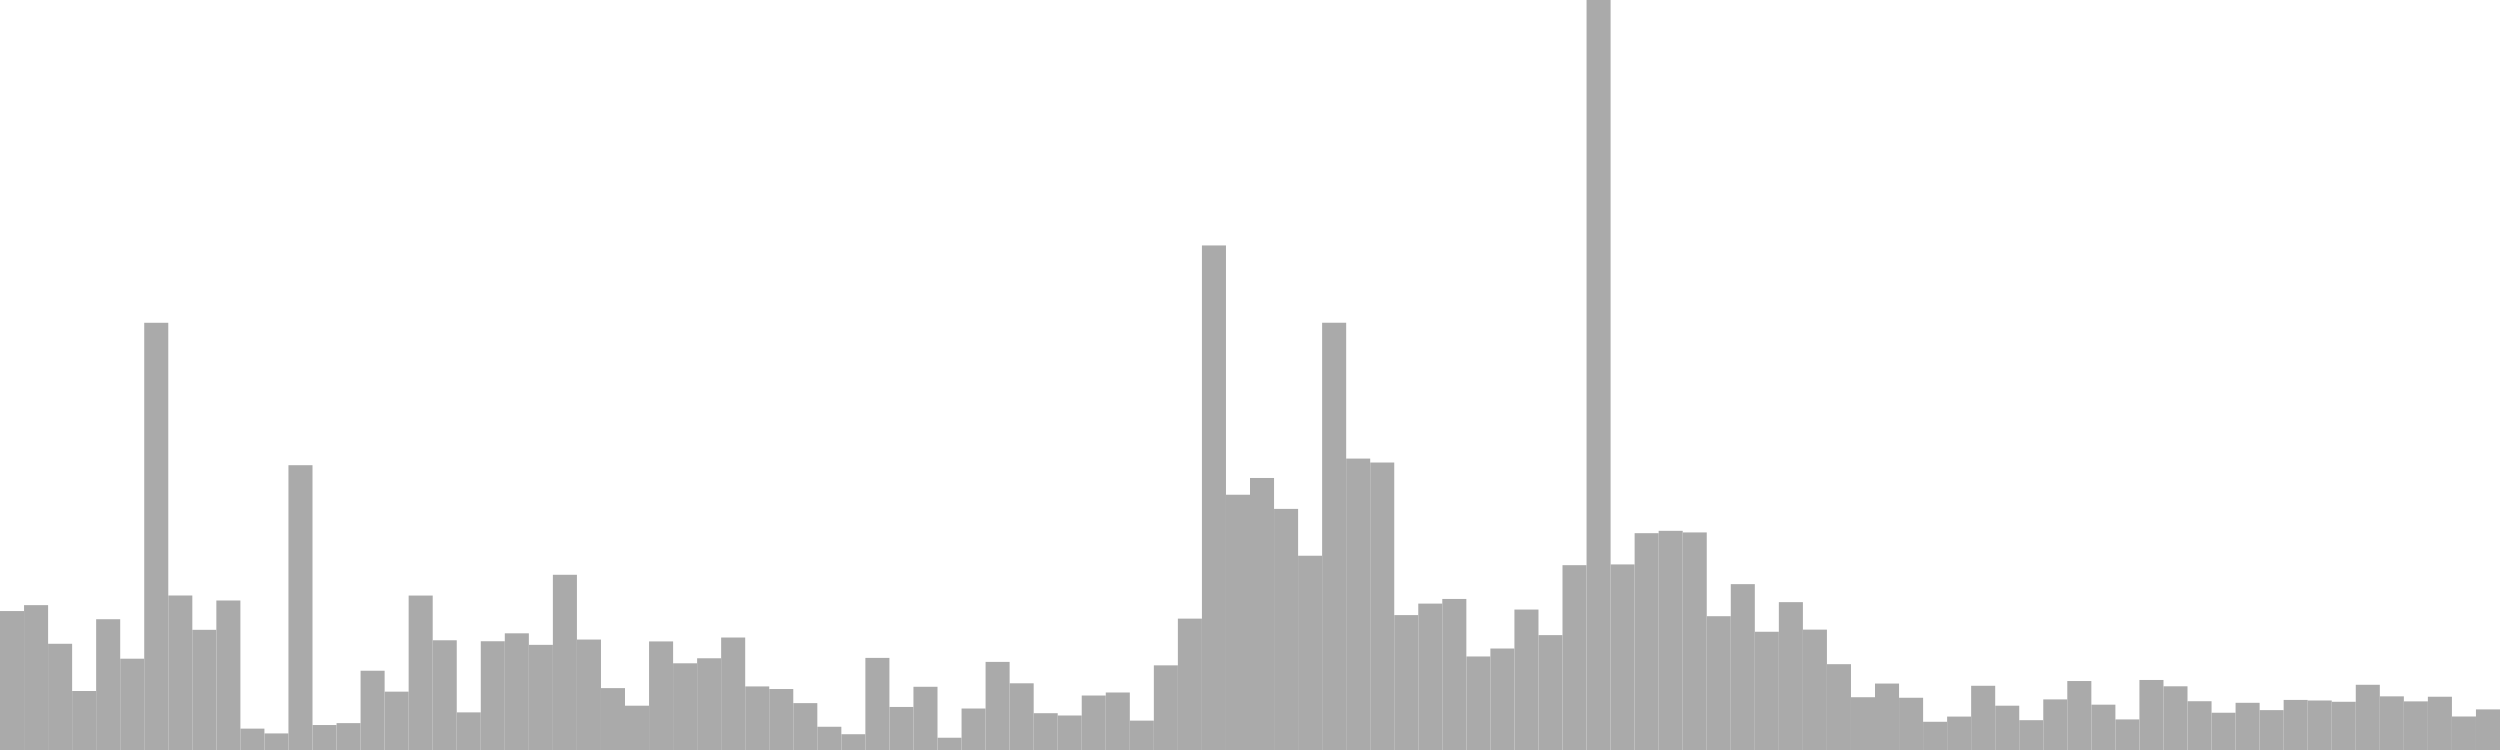 <?xml version="1.0" standalone="no"?>
<svg xmlns:xlink="http://www.w3.org/1999/xlink" xmlns="http://www.w3.org/2000/svg" class="topic-graph" style="width: 100em; height: 30em; text-align: center;"><rect width="0.962em" height="5.558em" x="0em" y="24.442em" fill="#aaa"/><rect width="0.962em" height="5.794em" x="0.962em" y="24.206em" fill="#aaa"/><rect width="0.962em" height="4.249em" x="1.923em" y="25.751em" fill="#aaa"/><rect width="0.962em" height="2.36em" x="2.885em" y="27.64em" fill="#aaa"/><rect width="0.962em" height="5.231em" x="3.846em" y="24.769em" fill="#aaa"/><rect width="0.962em" height="3.652em" x="4.808em" y="26.348em" fill="#aaa"/><rect width="0.962em" height="17.089em" x="5.769em" y="12.911em" fill="#aaa"/><rect width="0.962em" height="6.18em" x="6.731em" y="23.82em" fill="#aaa"/><rect width="0.962em" height="4.807em" x="7.692em" y="25.193em" fill="#aaa"/><rect width="0.962em" height="5.98em" x="8.654em" y="24.02em" fill="#aaa"/><rect width="0.962em" height="0.855em" x="9.615em" y="29.145em" fill="#aaa"/><rect width="0.962em" height="0.663em" x="10.577em" y="29.337em" fill="#aaa"/><rect width="0.962em" height="11.392em" x="11.538em" y="18.608em" fill="#aaa"/><rect width="0.962em" height="0.999em" x="12.5em" y="29.001em" fill="#aaa"/><rect width="0.962em" height="1.075em" x="13.462em" y="28.925em" fill="#aaa"/><rect width="0.962em" height="3.171em" x="14.423em" y="26.829em" fill="#aaa"/><rect width="0.962em" height="2.334em" x="15.385em" y="27.666em" fill="#aaa"/><rect width="0.962em" height="6.178em" x="16.346em" y="23.822em" fill="#aaa"/><rect width="0.962em" height="4.389em" x="17.308em" y="25.611em" fill="#aaa"/><rect width="0.962em" height="1.505em" x="18.269em" y="28.495em" fill="#aaa"/><rect width="0.962em" height="4.35em" x="19.231em" y="25.65em" fill="#aaa"/><rect width="0.962em" height="4.667em" x="20.192em" y="25.333em" fill="#aaa"/><rect width="0.962em" height="4.206em" x="21.154em" y="25.794em" fill="#aaa"/><rect width="0.962em" height="7.009em" x="22.115em" y="22.991em" fill="#aaa"/><rect width="0.962em" height="4.418em" x="23.077em" y="25.582em" fill="#aaa"/><rect width="0.962em" height="2.475em" x="24.038em" y="27.525em" fill="#aaa"/><rect width="0.962em" height="1.772em" x="25em" y="28.228em" fill="#aaa"/><rect width="0.962em" height="4.343em" x="25.962em" y="25.657em" fill="#aaa"/><rect width="0.962em" height="3.468em" x="26.923em" y="26.532em" fill="#aaa"/><rect width="0.962em" height="3.669em" x="27.885em" y="26.331em" fill="#aaa"/><rect width="0.962em" height="4.499em" x="28.846em" y="25.501em" fill="#aaa"/><rect width="0.962em" height="2.543em" x="29.808em" y="27.457em" fill="#aaa"/><rect width="0.962em" height="2.439em" x="30.769em" y="27.561em" fill="#aaa"/><rect width="0.962em" height="1.875em" x="31.731em" y="28.125em" fill="#aaa"/><rect width="0.962em" height="0.93em" x="32.692em" y="29.07em" fill="#aaa"/><rect width="0.962em" height="0.631em" x="33.654em" y="29.369em" fill="#aaa"/><rect width="0.962em" height="3.684em" x="34.615em" y="26.316em" fill="#aaa"/><rect width="0.962em" height="1.722em" x="35.577em" y="28.278em" fill="#aaa"/><rect width="0.962em" height="2.529em" x="36.538em" y="27.471em" fill="#aaa"/><rect width="0.962em" height="0.491em" x="37.5em" y="29.509em" fill="#aaa"/><rect width="0.962em" height="1.659em" x="38.462em" y="28.341em" fill="#aaa"/><rect width="0.962em" height="3.524em" x="39.423em" y="26.476em" fill="#aaa"/><rect width="0.962em" height="2.668em" x="40.385em" y="27.332em" fill="#aaa"/><rect width="0.962em" height="1.472em" x="41.346em" y="28.528em" fill="#aaa"/><rect width="0.962em" height="1.38em" x="42.308em" y="28.62em" fill="#aaa"/><rect width="0.962em" height="2.179em" x="43.269em" y="27.821em" fill="#aaa"/><rect width="0.962em" height="2.3em" x="44.231em" y="27.7em" fill="#aaa"/><rect width="0.962em" height="1.175em" x="45.192em" y="28.825em" fill="#aaa"/><rect width="0.962em" height="3.386em" x="46.154em" y="26.614em" fill="#aaa"/><rect width="0.962em" height="5.255em" x="47.115em" y="24.745em" fill="#aaa"/><rect width="0.962em" height="20.182em" x="48.077em" y="9.818em" fill="#aaa"/><rect width="0.962em" height="10.211em" x="49.038em" y="19.789em" fill="#aaa"/><rect width="0.962em" height="10.881em" x="50em" y="19.119em" fill="#aaa"/><rect width="0.962em" height="9.644em" x="50.962em" y="20.356em" fill="#aaa"/><rect width="0.962em" height="7.771em" x="51.923em" y="22.229em" fill="#aaa"/><rect width="0.962em" height="17.091em" x="52.885em" y="12.909em" fill="#aaa"/><rect width="0.962em" height="11.657em" x="53.846em" y="18.343em" fill="#aaa"/><rect width="0.962em" height="11.499em" x="54.808em" y="18.501em" fill="#aaa"/><rect width="0.962em" height="5.396em" x="55.769em" y="24.604em" fill="#aaa"/><rect width="0.962em" height="5.856em" x="56.731em" y="24.144em" fill="#aaa"/><rect width="0.962em" height="6.042em" x="57.692em" y="23.958em" fill="#aaa"/><rect width="0.962em" height="3.741em" x="58.654em" y="26.259em" fill="#aaa"/><rect width="0.962em" height="4.059em" x="59.615em" y="25.941em" fill="#aaa"/><rect width="0.962em" height="5.618em" x="60.577em" y="24.382em" fill="#aaa"/><rect width="0.962em" height="4.595em" x="61.538em" y="25.405em" fill="#aaa"/><rect width="0.962em" height="7.393em" x="62.5em" y="22.607em" fill="#aaa"/><rect width="0.962em" height="30em" x="63.462em" y="0em" fill="#aaa"/><rect width="0.962em" height="7.423em" x="64.423em" y="22.577em" fill="#aaa"/><rect width="0.962em" height="8.673em" x="65.385em" y="21.327em" fill="#aaa"/><rect width="0.962em" height="8.767em" x="66.346em" y="21.233em" fill="#aaa"/><rect width="0.962em" height="8.703em" x="67.308em" y="21.297em" fill="#aaa"/><rect width="0.962em" height="5.352em" x="68.269em" y="24.648em" fill="#aaa"/><rect width="0.962em" height="6.634em" x="69.231em" y="23.366em" fill="#aaa"/><rect width="0.962em" height="4.73em" x="70.192em" y="25.27em" fill="#aaa"/><rect width="0.962em" height="5.914em" x="71.154em" y="24.086em" fill="#aaa"/><rect width="0.962em" height="4.815em" x="72.115em" y="25.185em" fill="#aaa"/><rect width="0.962em" height="3.433em" x="73.077em" y="26.567em" fill="#aaa"/><rect width="0.962em" height="2.111em" x="74.038em" y="27.889em" fill="#aaa"/><rect width="0.962em" height="2.658em" x="75em" y="27.342em" fill="#aaa"/><rect width="0.962em" height="2.09em" x="75.962em" y="27.91em" fill="#aaa"/><rect width="0.962em" height="1.129em" x="76.923em" y="28.871em" fill="#aaa"/><rect width="0.962em" height="1.337em" x="77.885em" y="28.663em" fill="#aaa"/><rect width="0.962em" height="2.569em" x="78.846em" y="27.431em" fill="#aaa"/><rect width="0.962em" height="1.772em" x="79.808em" y="28.228em" fill="#aaa"/><rect width="0.962em" height="1.193em" x="80.769em" y="28.807em" fill="#aaa"/><rect width="0.962em" height="2.024em" x="81.731em" y="27.976em" fill="#aaa"/><rect width="0.962em" height="2.759em" x="82.692em" y="27.241em" fill="#aaa"/><rect width="0.962em" height="1.813em" x="83.654em" y="28.187em" fill="#aaa"/><rect width="0.962em" height="1.223em" x="84.615em" y="28.777em" fill="#aaa"/><rect width="0.962em" height="2.801em" x="85.577em" y="27.199em" fill="#aaa"/><rect width="0.962em" height="2.548em" x="86.538em" y="27.452em" fill="#aaa"/><rect width="0.962em" height="1.951em" x="87.5em" y="28.049em" fill="#aaa"/><rect width="0.962em" height="1.491em" x="88.462em" y="28.509em" fill="#aaa"/><rect width="0.962em" height="1.888em" x="89.423em" y="28.112em" fill="#aaa"/><rect width="0.962em" height="1.595em" x="90.385em" y="28.405em" fill="#aaa"/><rect width="0.962em" height="2.003em" x="91.346em" y="27.997em" fill="#aaa"/><rect width="0.962em" height="1.98em" x="92.308em" y="28.02em" fill="#aaa"/><rect width="0.962em" height="1.929em" x="93.269em" y="28.071em" fill="#aaa"/><rect width="0.962em" height="2.609em" x="94.231em" y="27.391em" fill="#aaa"/><rect width="0.962em" height="2.146em" x="95.192em" y="27.854em" fill="#aaa"/><rect width="0.962em" height="1.945em" x="96.154em" y="28.055em" fill="#aaa"/><rect width="0.962em" height="2.131em" x="97.115em" y="27.869em" fill="#aaa"/><rect width="0.962em" height="1.34em" x="98.077em" y="28.66em" fill="#aaa"/><rect width="0.962em" height="1.624em" x="99.038em" y="28.376em" fill="#aaa"/></svg>